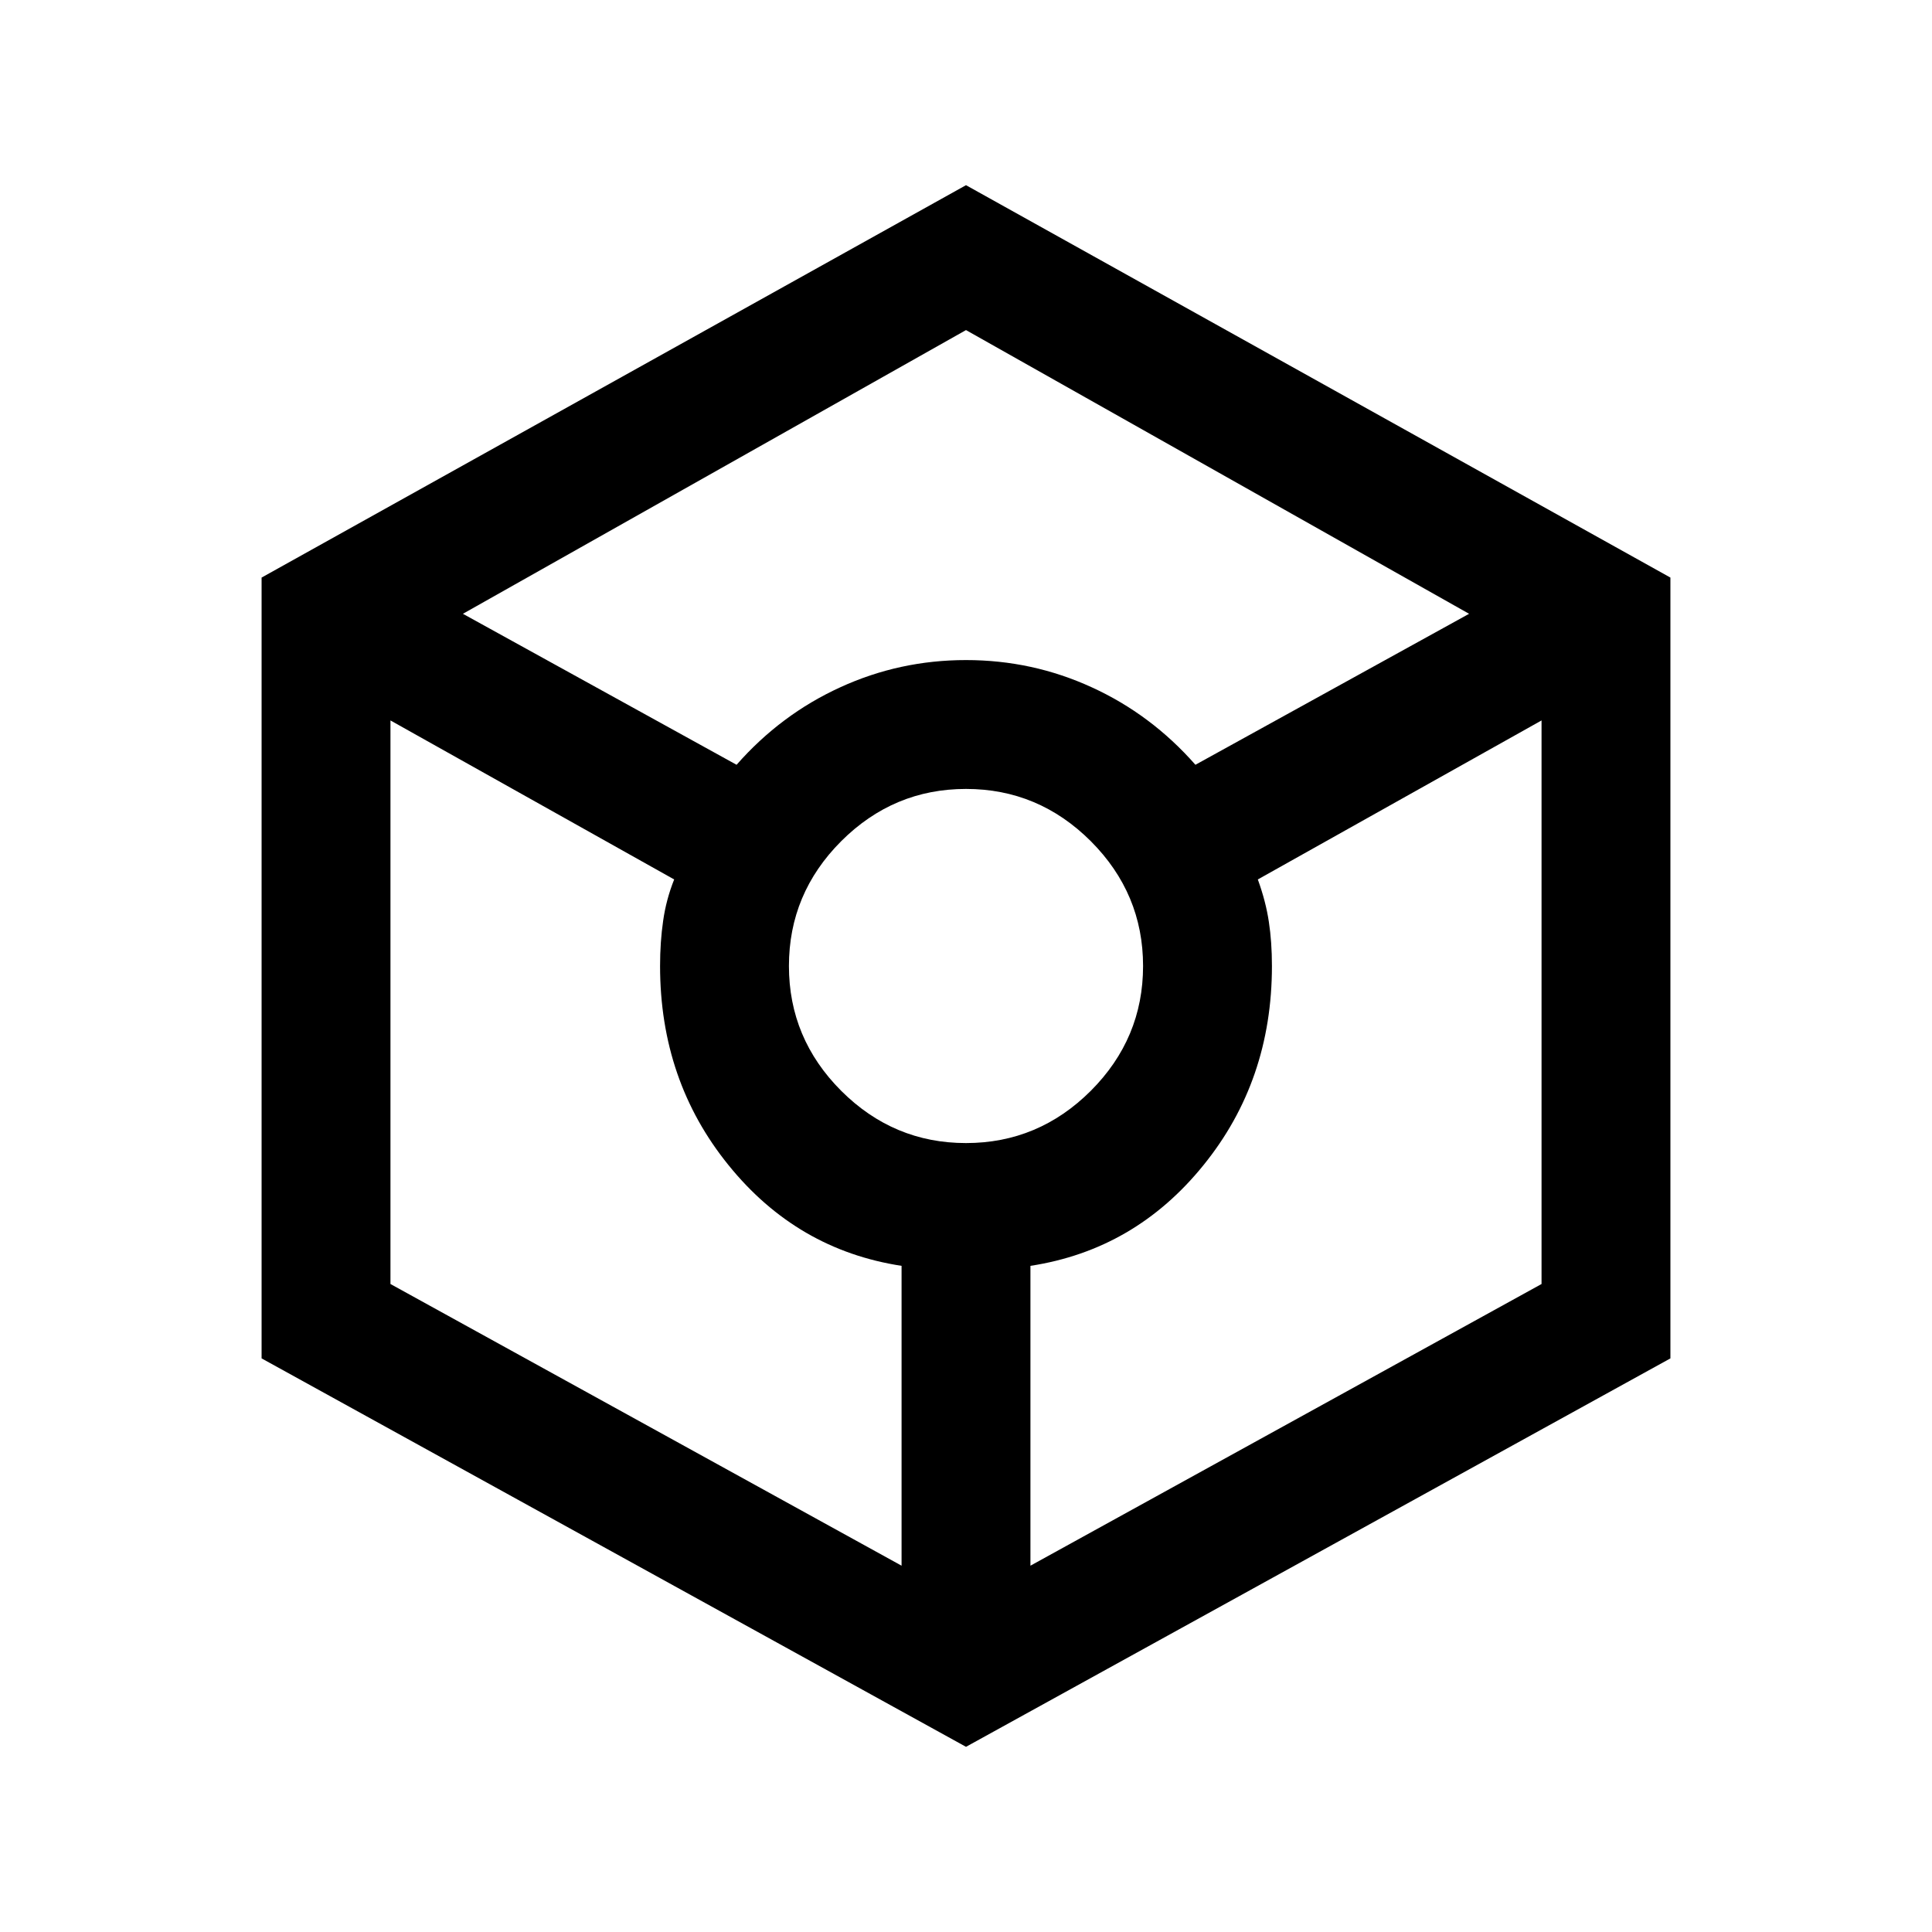 <svg xmlns="http://www.w3.org/2000/svg" viewBox="0 0 20 20"><path d="m10 18.083-7.292-4.021V5.979L10 1.917l7.292 4.062v8.083ZM7.625 7.917q.458-.521 1.073-.802.614-.282 1.302-.282.688 0 1.302.282.615.281 1.073.802l2.833-1.563L10 3.417 4.792 6.354Zm1.708 8.291v-3.104q-1.083-.166-1.791-1.042-.709-.874-.709-2.062 0-.25.032-.469.031-.219.114-.427L4.042 7.458v5.834ZM10 11.833q.75 0 1.292-.541.541-.542.541-1.292t-.541-1.292Q10.75 8.167 10 8.167t-1.292.541Q8.167 9.25 8.167 10t.541 1.292q.542.541 1.292.541Zm.667 4.375 5.291-2.916V7.458l-2.937 1.646q.083.229.114.438.032.208.032.458 0 1.188-.709 2.062-.708.876-1.791 1.042Z"/></svg>